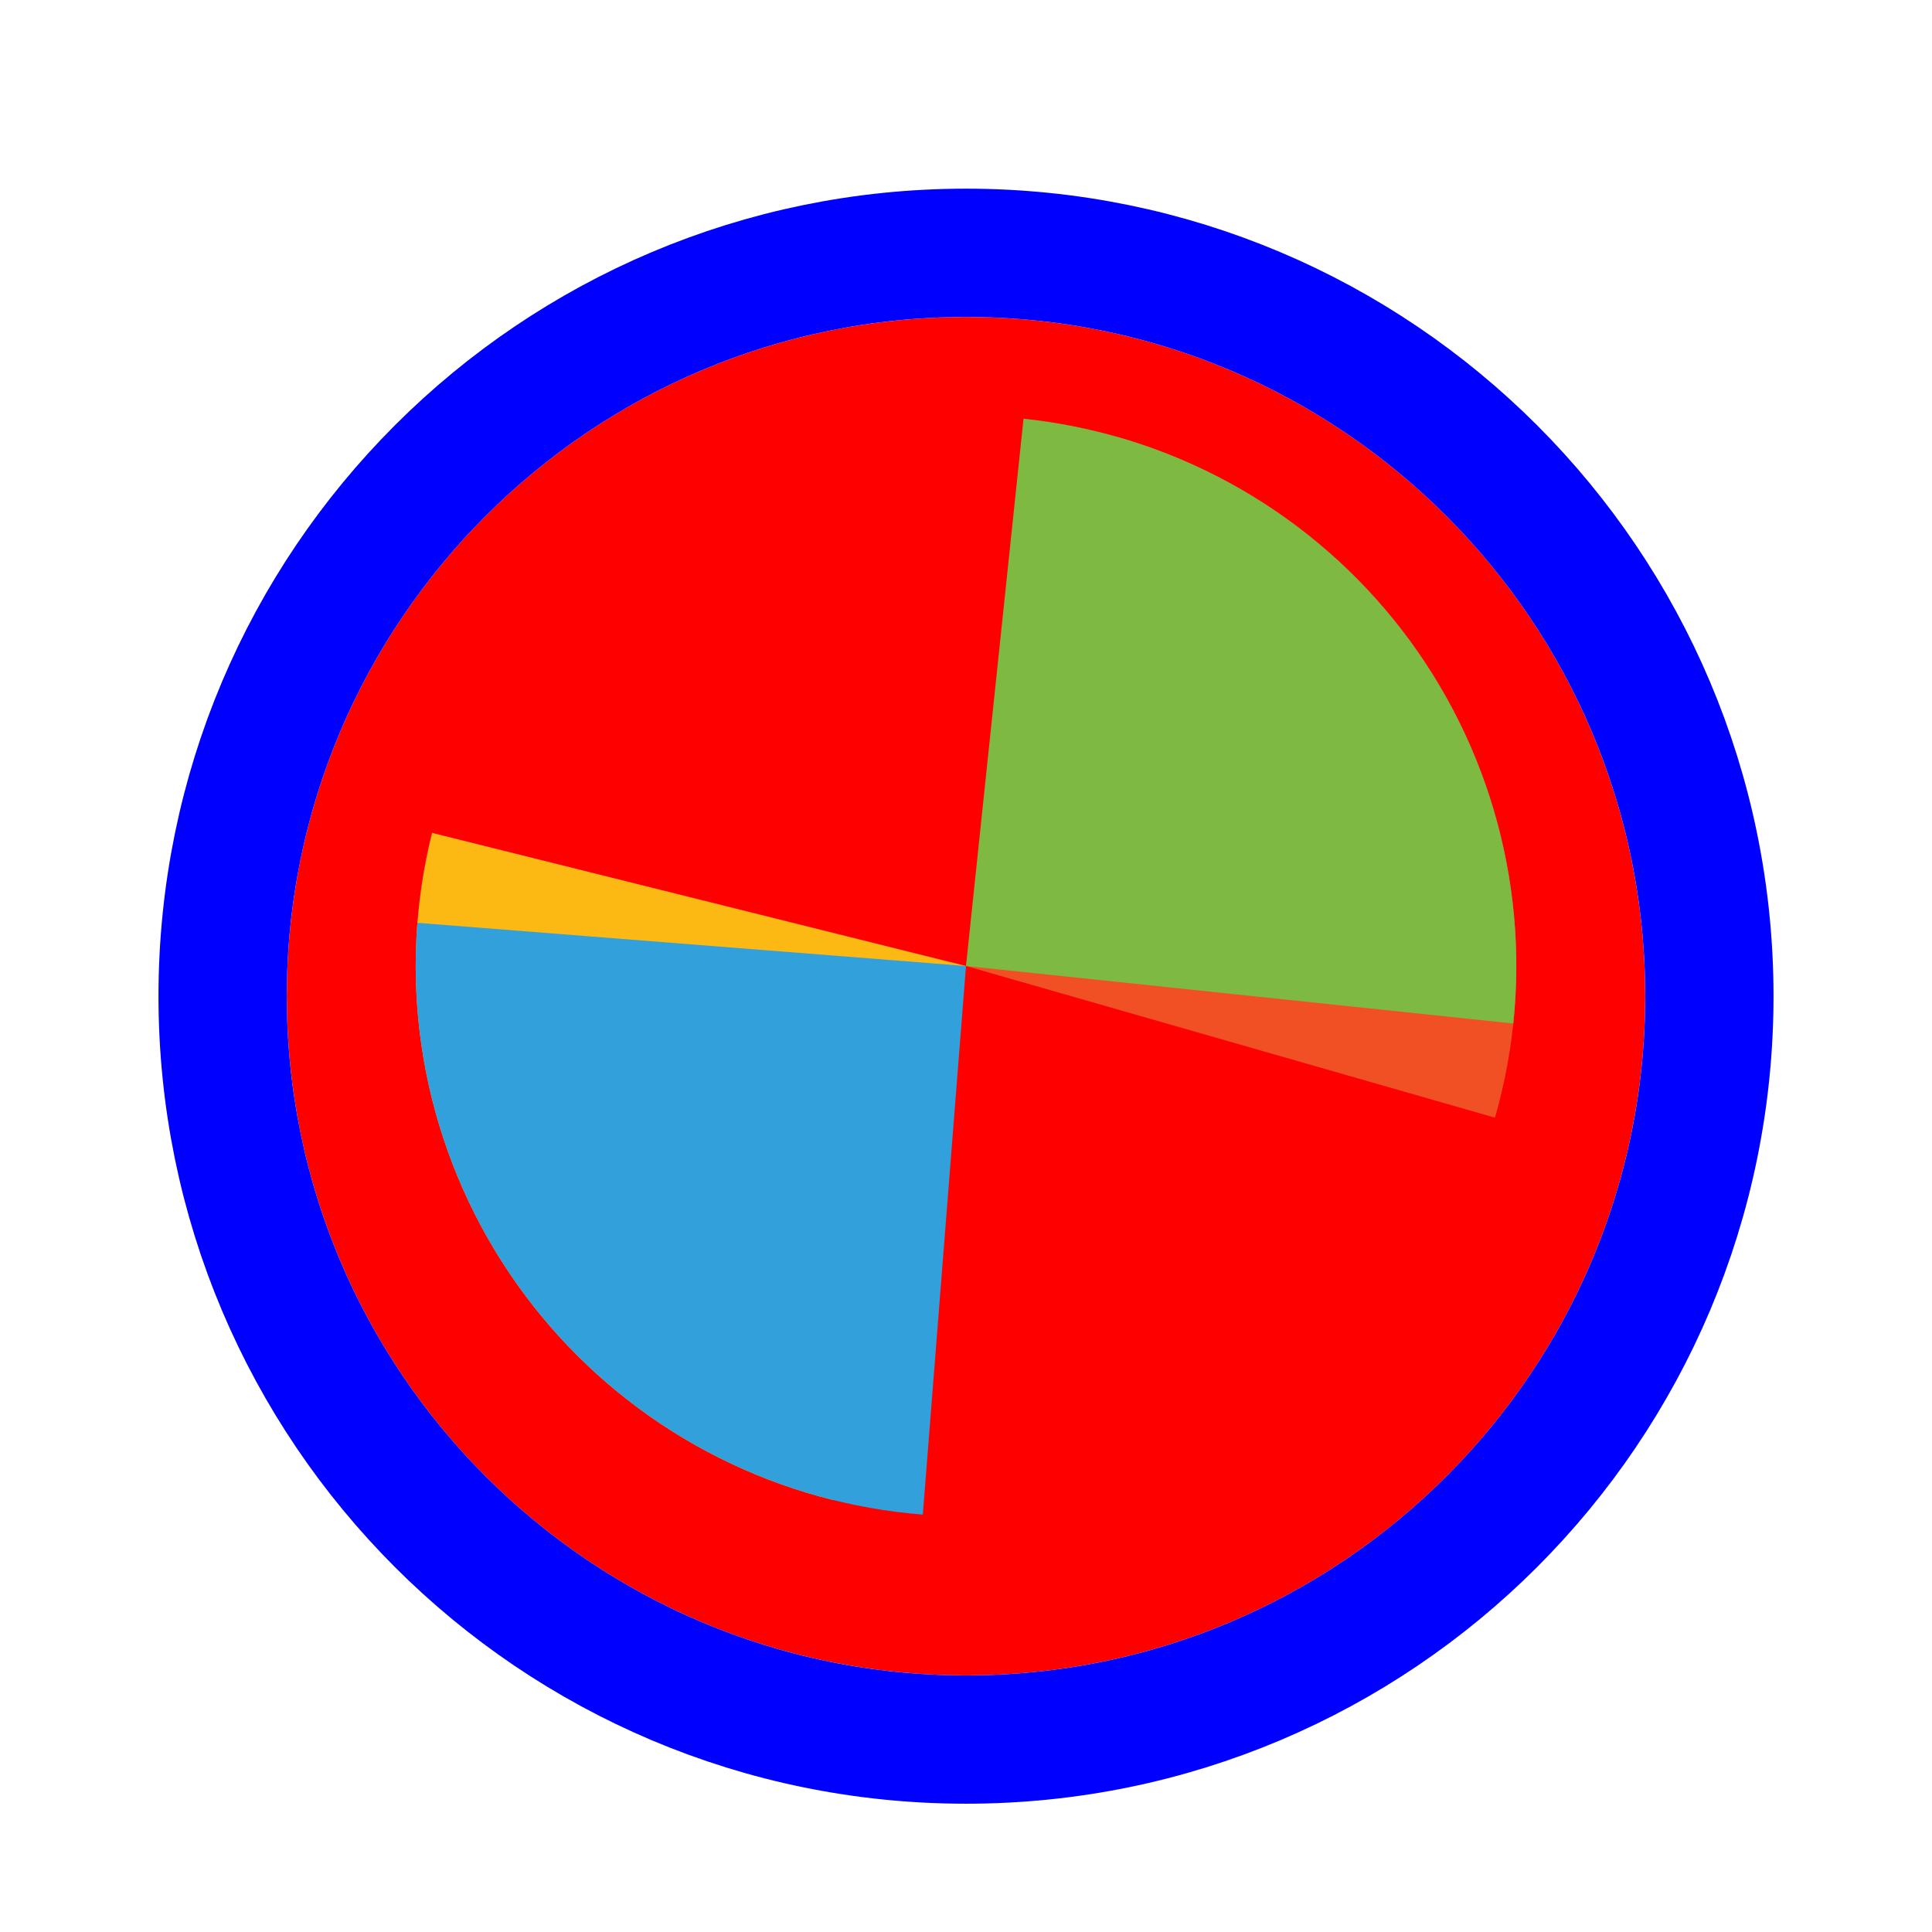 <svg width="256" height="256" viewBox="0 0 256 256" fill="none" xmlns="http://www.w3.org/2000/svg">
<g filter="url(#filter0_d_3519_2594)">
<path d="M218 128C218 177.706 177.706 218 128 218C78.294 218 38 177.706 38 128C38 78.294 78.294 38 128 38C177.706 38 218 78.294 218 128Z" fill="#FF0000"/>
<path d="M128 226.5C182.4 226.5 226.5 182.4 226.5 128C226.5 73.6 182.4 29.5 128 29.5C73.6 29.5 29.5 73.6 29.5 128C29.5 182.4 73.6 226.5 128 226.5Z" stroke="#0000FF" stroke-width="17"/>
</g>
<path d="M148.1 57.907L128.001 127.999L198.095 148.099C200.735 138.895 201.536 129.26 200.452 119.746C199.368 110.232 196.421 101.024 191.778 92.649C187.136 84.274 180.89 76.895 173.396 70.934C165.902 64.973 157.307 60.546 148.102 57.907L148.1 57.907Z" fill="#F05024" fill-opacity="1"/>
<path d="M57.248 110.359L128 128L110.36 198.751C101.068 196.435 92.324 192.311 84.627 186.615C76.929 180.919 70.429 173.763 65.497 165.555C60.566 157.347 57.299 148.248 55.883 138.778C54.468 129.307 54.932 119.65 57.249 110.359H57.248Z" fill="#FCB813" fill-opacity="1"/>
<path d="M135.623 55.48L128 127.998L200.518 135.621C201.519 126.098 200.634 116.471 197.915 107.289C195.195 98.108 190.694 89.552 184.668 82.11C178.642 74.669 171.209 68.487 162.794 63.918C154.379 59.348 145.146 56.481 135.623 55.48Z" fill="#7EBA41" fill-opacity="1"/>
<path d="M55.308 122.279L128 128L122.279 200.692C112.733 199.941 103.428 197.317 94.896 192.969C86.364 188.622 78.772 182.637 72.553 175.356C66.335 168.074 61.611 159.639 58.652 150.533C55.693 141.426 54.557 131.825 55.308 122.279Z" fill="#32A0DA" fill-opacity="1"/>
<defs>
<filter id="filter0_d_3519_2594" x="17" y="21" width="222" height="222" filterUnits="userSpaceOnUse" color-interpolation-filters="sRGB">
<feFlood flood-opacity="0" result="BackgroundImageFix"/>
<feColorMatrix in="SourceAlpha" type="matrix" values="0 0 0 0 0 0 0 0 0 0 0 0 0 0 0 0 0 0 127 0" result="hardAlpha"/>
<feOffset dy="4"/>
<feGaussianBlur stdDeviation="2"/>
<feComposite in2="hardAlpha" operator="out"/>
<feColorMatrix type="matrix" values="0 0 0 0 0 0 0 0 0 0 0 0 0 0 0 0 0 0 0.25 0"/>
<feBlend mode="normal" in2="BackgroundImageFix" result="effect1_dropShadow_3519_2594"/>
<feBlend mode="normal" in="SourceGraphic" in2="effect1_dropShadow_3519_2594" result="shape"/>
</filter>
</defs>
</svg>
